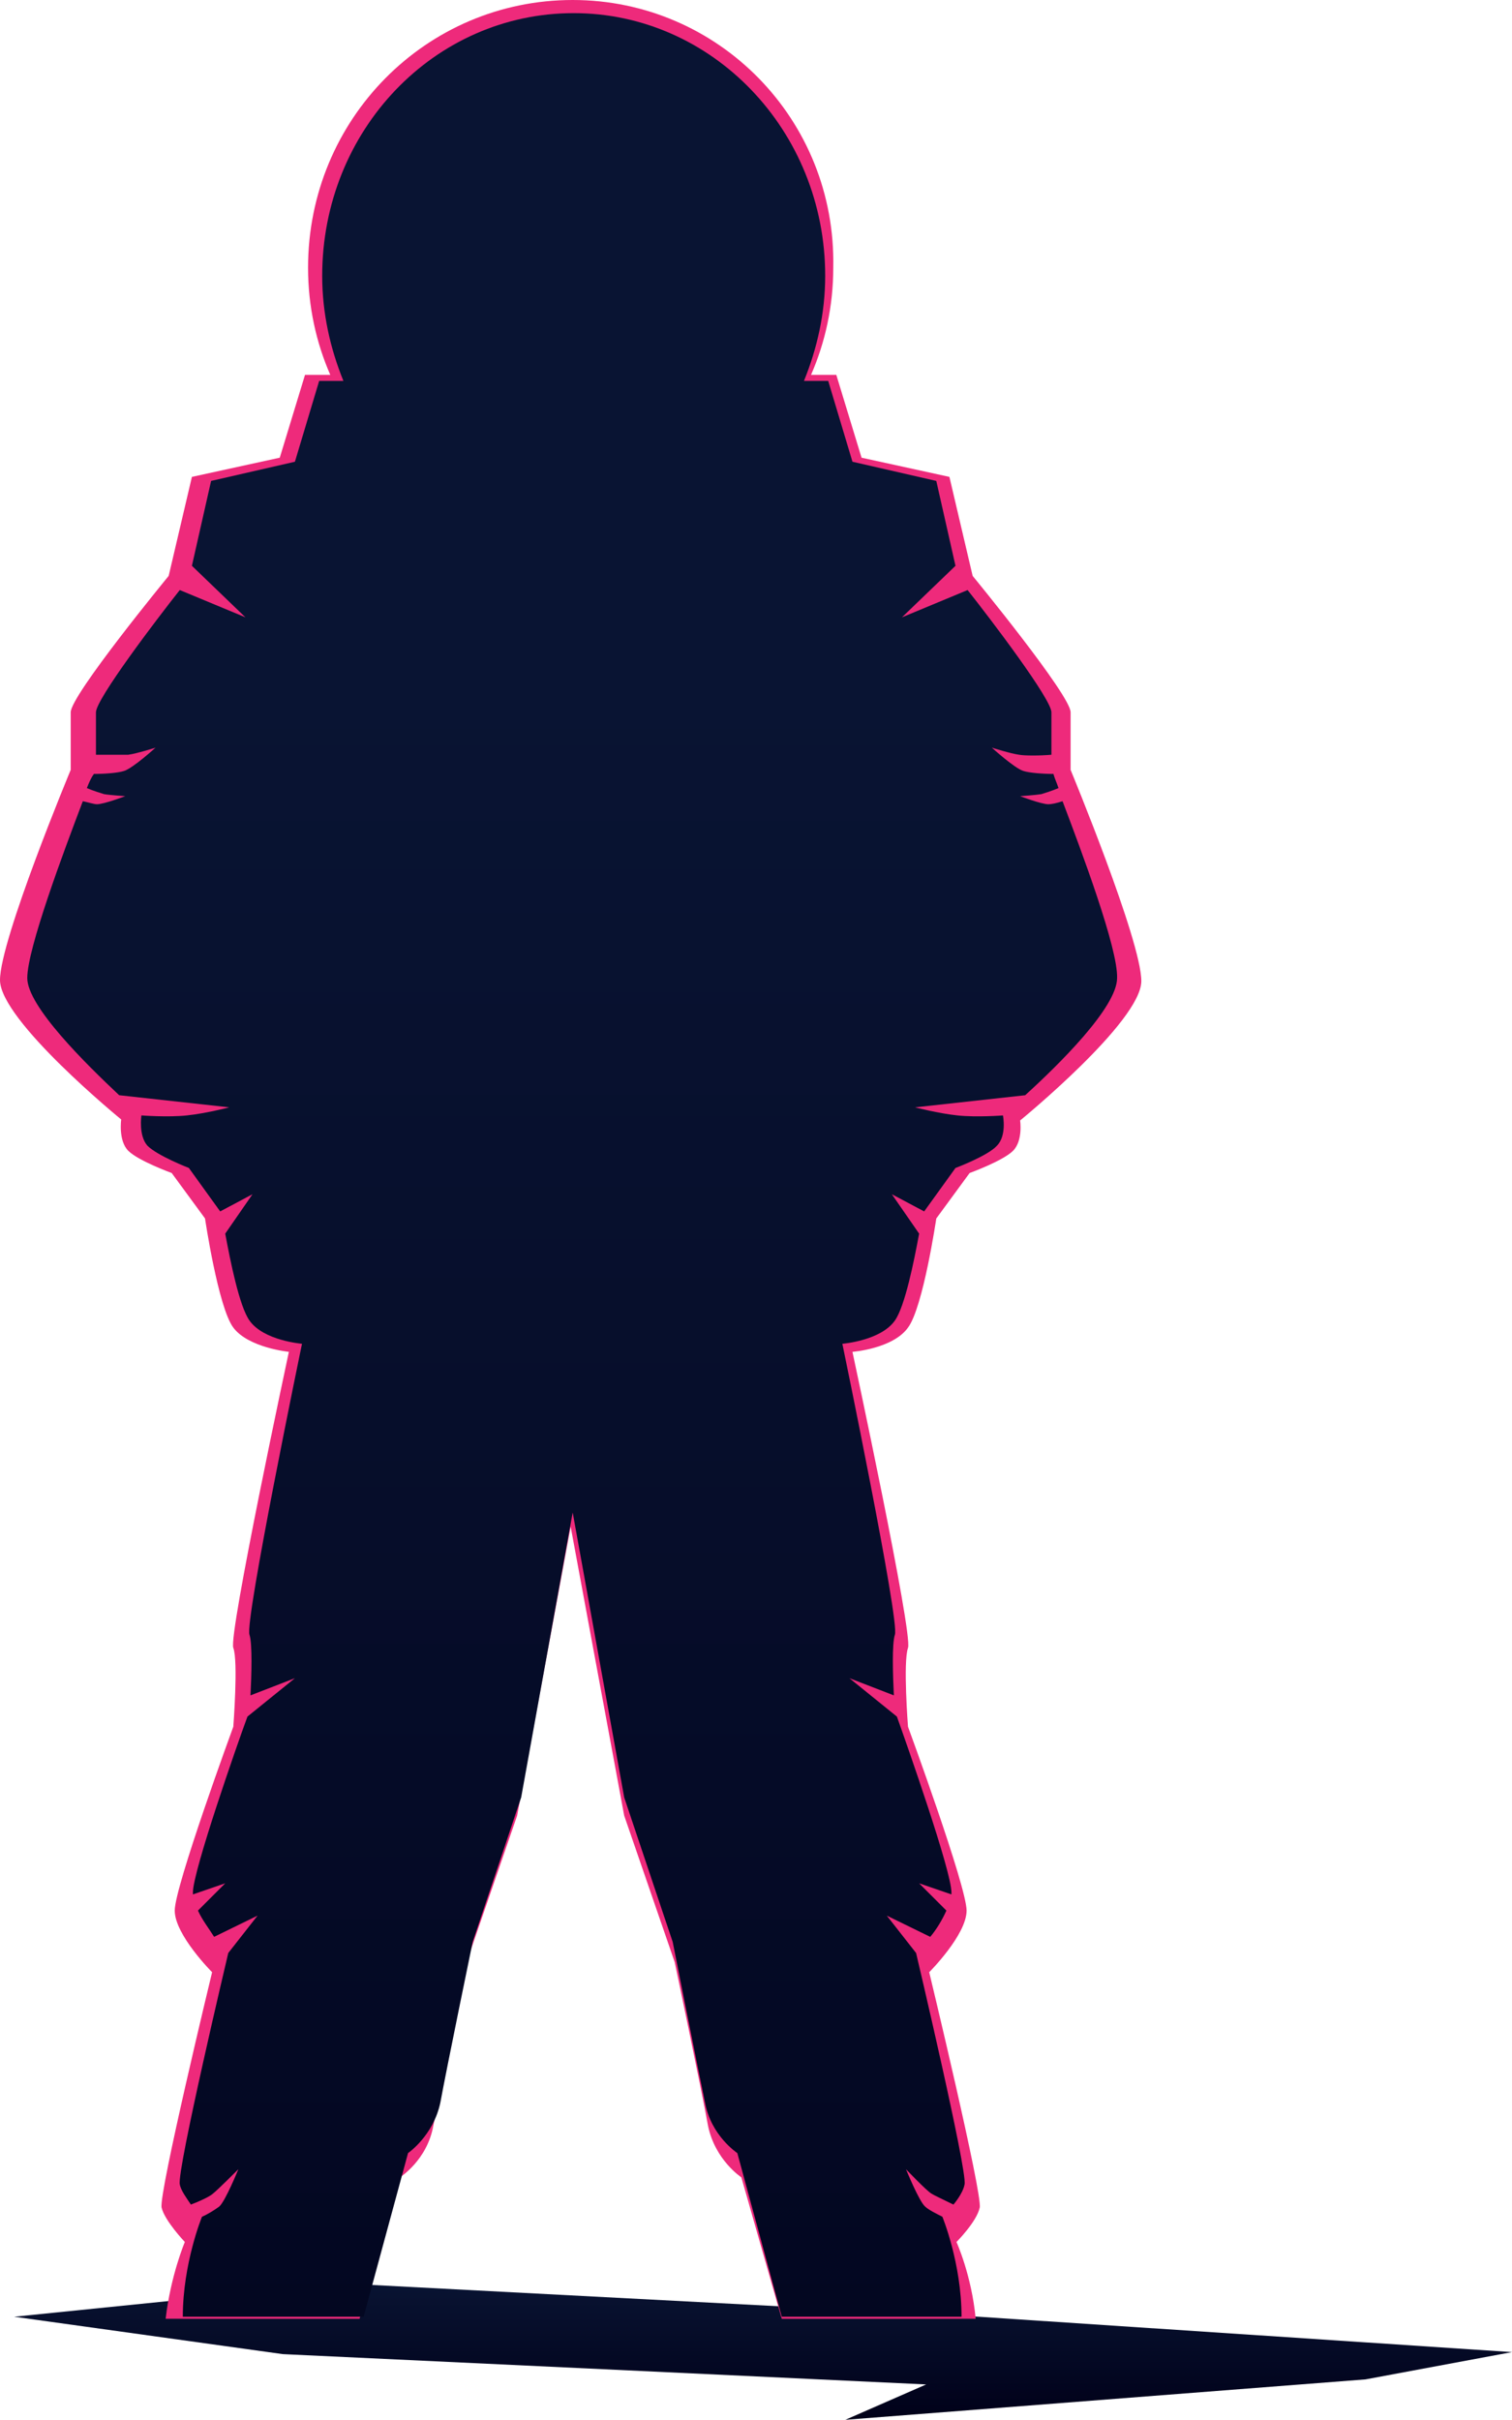 <?xml version="1.0" encoding="utf-8"?>
<!-- Generator: Adobe Illustrator 19.0.0, SVG Export Plug-In . SVG Version: 6.00 Build 0)  -->
<svg version="1.1" id="Layer_1" xmlns="http://www.w3.org/2000/svg" xmlns:xlink="http://www.w3.org/1999/xlink" x="0px" y="0px"
	 viewBox="0 0 149.7 239.5" style="enable-background:new 0 0 149.7 239.5;" xml:space="preserve">
<style type="text/css">
	.st0{fill:url(#SVGID_1_);}
	.st1{fill:#EE2A7B;}
	.st2{fill:url(#SVGID_2_);}
</style>
<linearGradient id="SVGID_1_" gradientUnits="userSpaceOnUse" x1="75.579" y1="239.756" x2="75.579" y2="225.73">
	<stop  offset="0" style="stop-color:#000018"/>
	<stop  offset="1" style="stop-color:#091433"/>
</linearGradient>
<polygon class="st0" points="33.9,226 1.4,229.3 28,233 91.7,236 83.7,239.5 135.2,235.5 149.7,232.8 96.9,229.3 "/>
<g>
	<path class="st1" d="M12.7,113.9c1,1,4.3,2.2,4.3,2.2l3.3,4.5c0,0,1.3,8.8,2.8,10.8c1.5,2,5.5,2.4,5.5,2.4s-6,28-5.5,29.3
		s0,7.8,0,7.8s-5.8,15.8-5.8,18.2c0,2.4,3.7,6.1,3.7,6.1s-5.3,21.9-5,23.3c0.3,1.3,2.3,3.4,2.3,3.4s-1.4,3.3-1.9,7.6h19.2l4-14
		c0,0,2.7-1.7,3.3-5.1c0.7-3.4,3.3-16.2,3.3-16.2l5-14.5l5.3-28.6l5.3,28.6l5,14.5c0,0,2.7,12.8,3.3,16.2c0.7,3.4,3.3,5.1,3.3,5.1
		l4,14h19.2c-0.4-4.3-1.9-7.6-1.9-7.6s2-2,2.3-3.4c0.3-1.3-5-23.3-5-23.3s3.7-3.7,3.7-6.1c0-2.4-5.8-18.2-5.8-18.2s-0.5-6.4,0-7.8
		s-5.5-29.3-5.5-29.3s4-0.3,5.5-2.4c1.5-2,2.8-10.8,2.8-10.8l3.3-4.5c0,0,3.3-1.2,4.3-2.2c1-1,0.7-3,0.7-3s12-9.8,12-13.8
		s-7-20.9-7-20.9s0-4,0-5.7c0-1.7-9.7-13.5-9.7-13.5l-2.3-9.8l-8.7-1.9l-2.5-8.2h-2.5c1.4-3.2,2.2-6.8,2.2-10.6
		C82.8,11.8,71.1,0,56.7,0C42.2,0,30.5,11.8,30.5,26.5c0,3.8,0.8,7.4,2.2,10.6h-2.5l-2.5,8.2L19,47.2l-2.3,9.8
		c0,0-9.7,11.8-9.7,13.5c0,1.7,0,5.7,0,5.7S0,93,0,97s12,13.8,12,13.8S11.7,112.9,12.7,113.9z"/>
	<linearGradient id="SVGID_2_" gradientUnits="userSpaceOnUse" x1="56.667" y1="312.128" x2="56.667" y2="67.635">
		<stop  offset="0" style="stop-color:#000018"/>
		<stop  offset="1" style="stop-color:#091433"/>
	</linearGradient>
	<path class="st2" d="M105.2,79.3c-0.6,0.2-1.1,0.3-1.4,0.3c-0.7,0-2.8-0.8-2.8-0.8s1.5-0.1,2.1-0.2c0.3-0.1,1-0.3,1.7-0.6
		c-0.2-0.6-0.4-1-0.5-1.4c-1,0-2.4-0.1-3-0.3c-0.9-0.3-3.1-2.3-3.1-2.3s1.9,0.6,2.7,0.7c0.5,0.1,2.1,0.1,3.2,0c0-1.3,0-3.2,0-4.2
		c0-1.3-6-9.2-8.3-12.1l-6.5,2.7l5.3-5.1l-1.9-8.4l-8.3-1.9l-2.4-8h-2.4c1.3-3.2,2.1-6.7,2.1-10.4c0-14.4-11.2-26-24.9-26
		c-13.8,0-24.9,11.6-24.9,26c0,3.7,0.8,7.2,2.1,10.4h-2.4l-2.4,8l-8.3,1.9l-1.9,8.4l5.3,5.1l-6.5-2.7c-2.3,2.9-8.3,10.8-8.3,12.1
		c0,1,0,2.9,0,4.2c1.1,0,2.8,0,3.2,0c0.8-0.1,2.7-0.7,2.7-0.7s-2.2,2-3.1,2.3c-0.6,0.2-1.9,0.3-3,0.3C9,77,8.8,77.5,8.6,78
		c0.7,0.3,1.4,0.5,1.7,0.6c0.6,0.1,2.1,0.2,2.1,0.2s-2.1,0.8-2.8,0.8c-0.3,0-0.9-0.2-1.4-0.3c-1.9,5-5.5,14.6-5.5,17.5
		c0,2.8,5.8,8.5,9.1,11.6l10.9,1.2c0,0-2.3,0.6-4.2,0.8c-1.9,0.2-4.5,0-4.5,0s-0.3,2,0.6,3c1,1,4.1,2.2,4.1,2.2l3.1,4.3l3.2-1.7
		l-2.7,3.9c0.5,2.7,1.4,7.2,2.4,8.6c1.4,2,5.2,2.3,5.2,2.3s-5.7,27.5-5.2,28.8c0.3,0.9,0.2,4.1,0.1,6l4.4-1.7l-4.7,3.8
		c-1,2.7-5.4,15.3-5.4,17.4c0,0.1,0,0.2,0,0.2l3.2-1.1l-2.7,2.7c0.4,0.9,1.1,1.8,1.6,2.6l4.3-2.1l-2.9,3.7c0,0-5.1,21.5-4.8,22.9
		c0.1,0.6,0.7,1.4,1.1,2c0.8-0.3,1.9-0.8,2.2-1.1c0.4-0.3,2.5-2.4,2.5-2.4s-1.3,3.2-1.9,3.7c-0.4,0.3-1.2,0.8-1.7,1c0,0,0,0,0,0
		s-1.9,4.6-1.9,9.9H36l4.4-16.2c0,0,2.5-1.7,3.2-5c0.6-3.3,3.2-15.9,3.2-15.9l4.8-14.3l5.1-28.2l5.1,28.2l4.8,14.3
		c0,0,2.5,12.6,3.2,15.9c0.6,3.3,3.2,5,3.2,5l4.4,16.2h17.8c0-5.3-1.9-9.9-1.9-9.9s0,0,0,0c-0.6-0.3-1.4-0.7-1.7-1
		c-0.6-0.5-1.9-3.7-1.9-3.7s2,2.1,2.5,2.4c0.3,0.2,1.4,0.7,2.2,1.1c0.5-0.6,1-1.4,1.1-2c0.3-1.3-4.8-22.9-4.8-22.9l-2.9-3.7l4.3,2.1
		c0.6-0.7,1.2-1.7,1.6-2.6l-2.7-2.7l3.2,1.1c0-0.1,0-0.2,0-0.2c0-2.1-4.4-14.6-5.4-17.4l-4.7-3.8l4.4,1.7c-0.1-2-0.2-5.1,0.1-6
		c0.5-1.3-5.2-28.8-5.2-28.8s3.8-0.3,5.2-2.3c1-1.4,1.9-5.9,2.4-8.6l-2.7-3.9l3.2,1.7l3.1-4.3c0,0,3.2-1.2,4.1-2.2c1-1,0.6-3,0.6-3
		s-2.6,0.2-4.5,0c-1.9-0.2-4.2-0.8-4.2-0.8l10.9-1.2c3.3-3,9.1-8.7,9.1-11.6C110.7,93.9,107.1,84.3,105.2,79.3z"/>
</g>
</svg>
